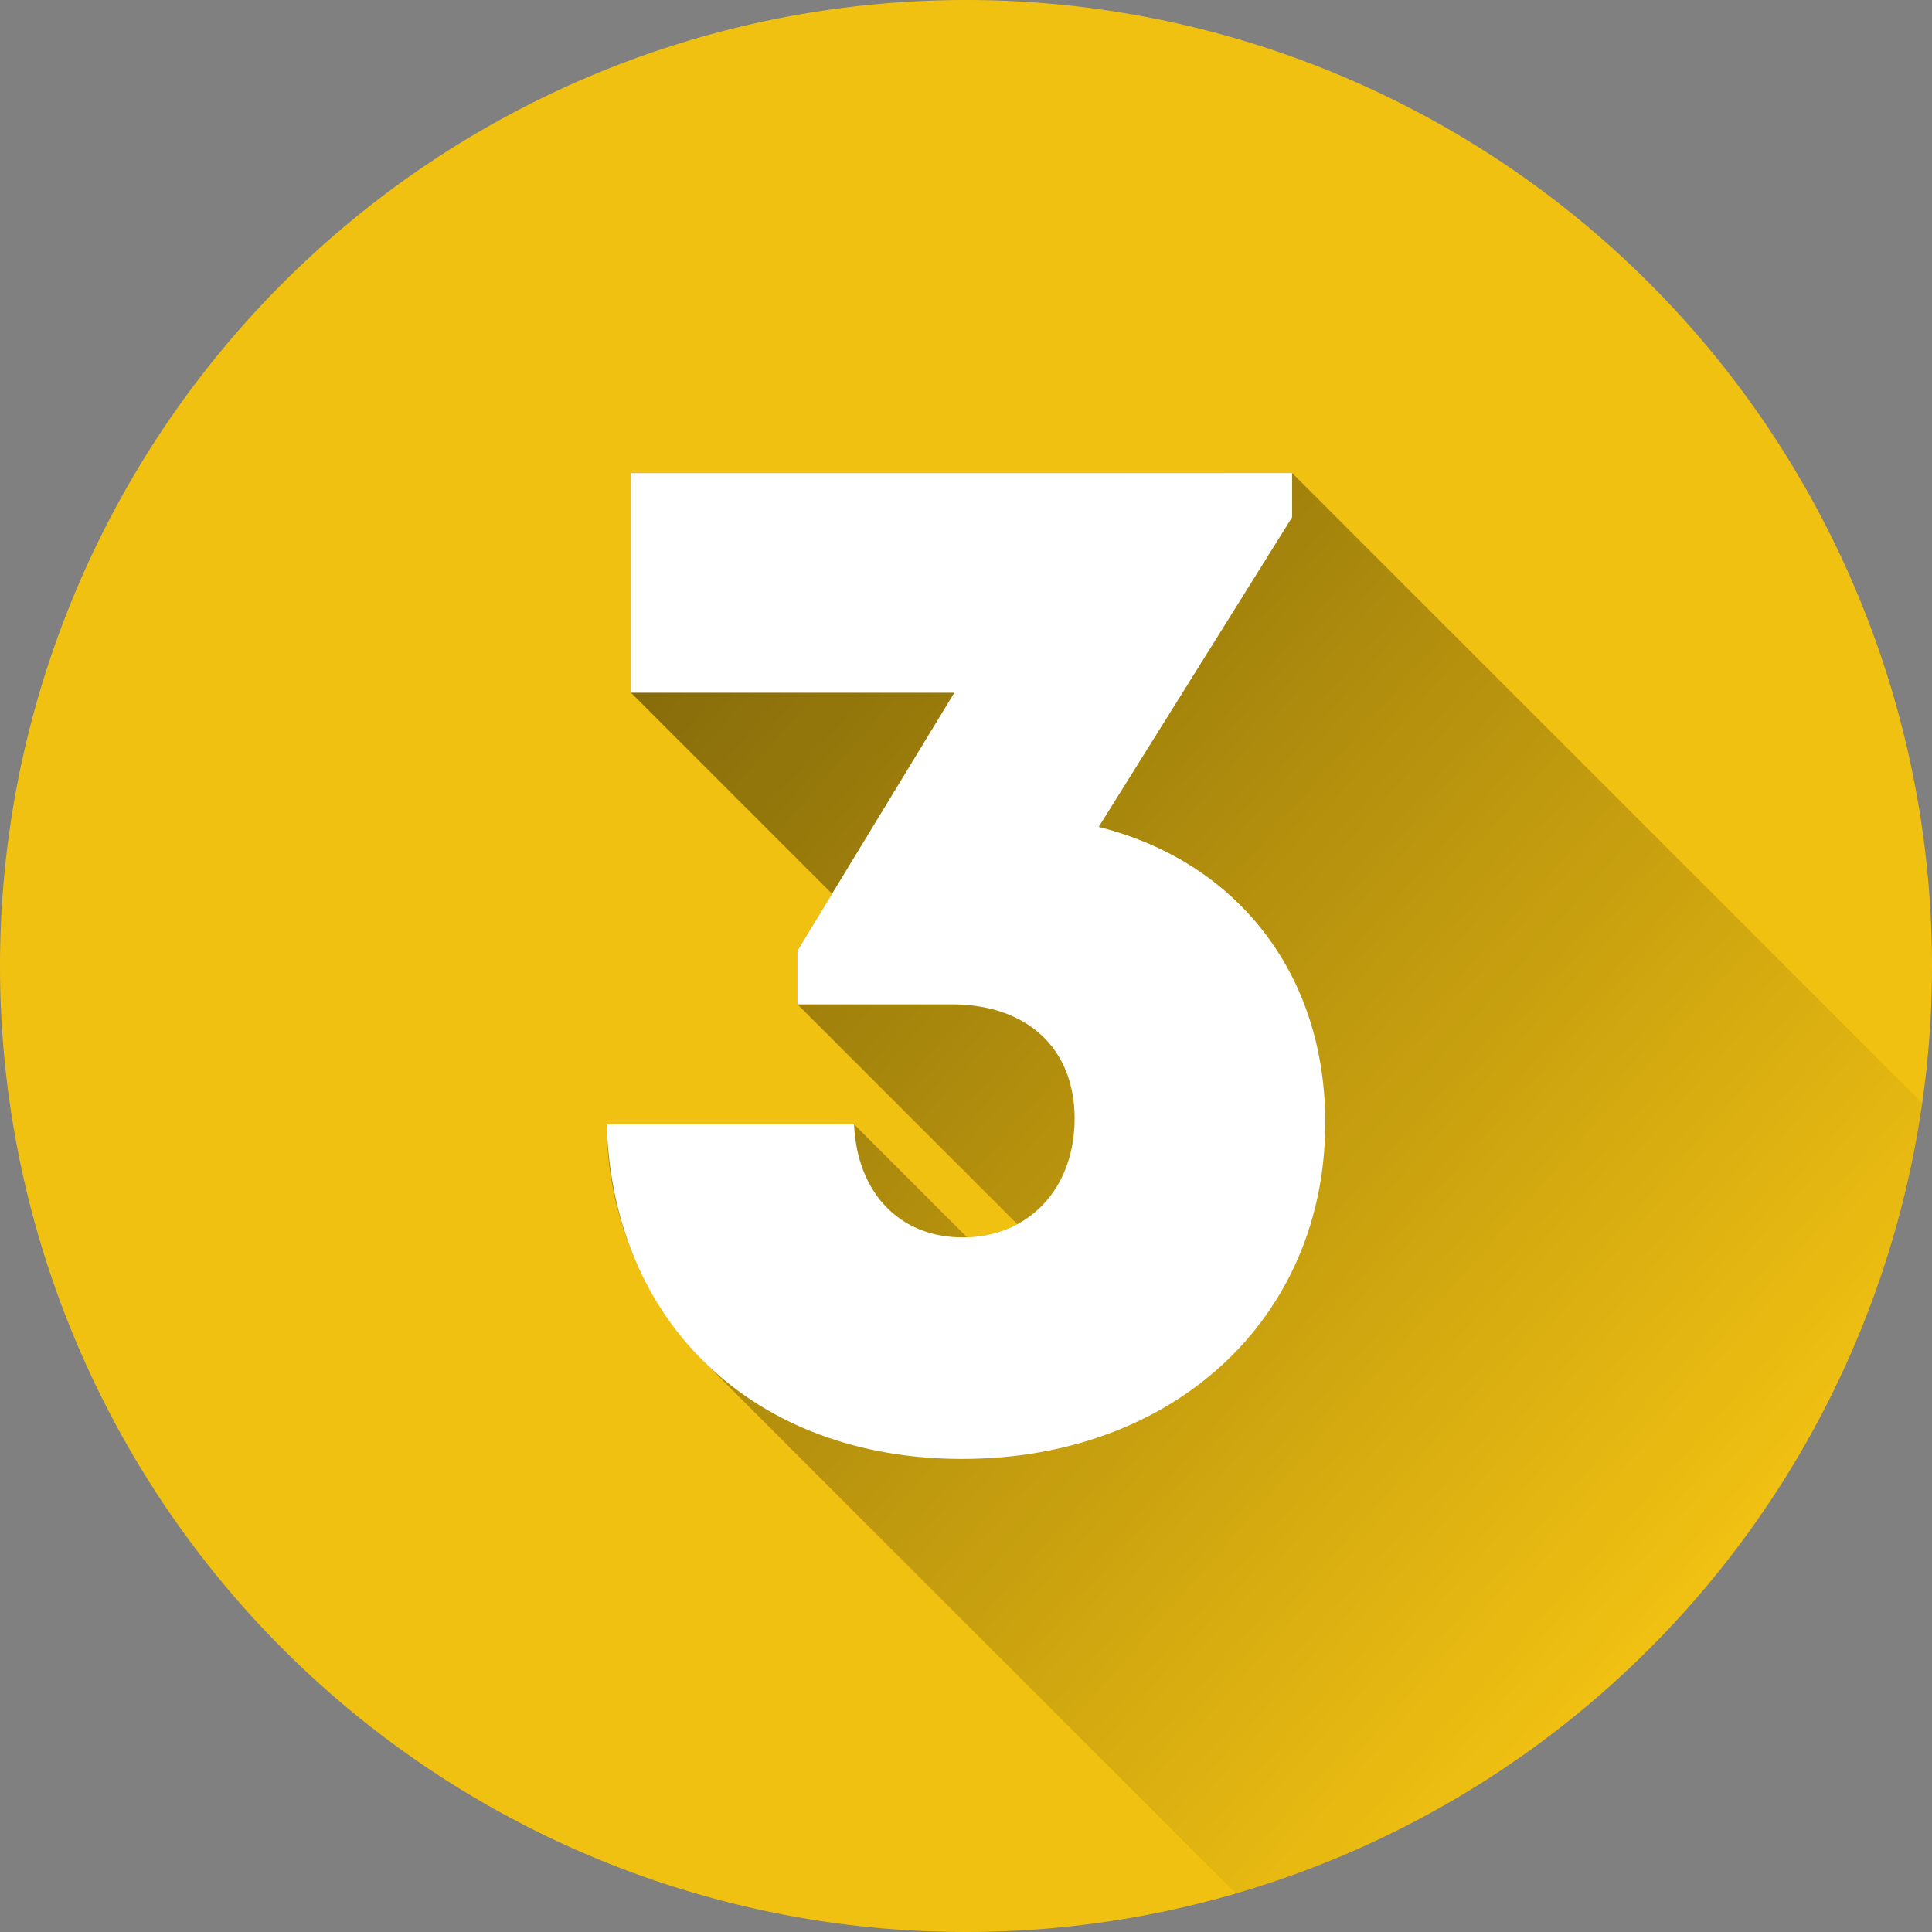 <svg xmlns="http://www.w3.org/2000/svg" xmlns:xlink="http://www.w3.org/1999/xlink" width="90" height="90" viewBox="0 0 90 90">
  <rect x="0" y="0" width="90" height="90" fill="#808080" stroke="none"/>
  <defs>
    <linearGradient id="linear-gradient" x1="-0.011" y1="0.027" x2="0.823" y2="0.799" gradientUnits="objectBoundingBox">
      <stop offset="0"/>
      <stop offset="1" stop-opacity="0"/>
    </linearGradient>
  </defs>
  <g id="number-3_3840739_1_" data-name="number-3_3840739 (1)" transform="translate(-6 -6)">
    <path id="Trazado_982807" data-name="Trazado 982807" d="M45,0A45,45,0,1,1,0,45,45,45,0,0,1,45,0Z" transform="translate(6 6)" fill="#f1c112"/>
    <path id="Trazado_982805" data-name="Trazado 982805" d="M224.306,157.777l-29.354-29.354h-30.8v10.232l9.368,9.368-1.612,2.649v2.5l10.242,10.242a5.288,5.288,0,0,1-2.342.608l-5.262-5.262H163.024a15.848,15.848,0,0,0,4.505,11.034L192.336,194.6A45.047,45.047,0,0,0,224.306,157.777Z" transform="translate(-128.76 -100.387)" opacity="0.49" fill="url(#linear-gradient)"/>
    <path id="Trazado_982806" data-name="Trazado 982806" d="M185.942,144.908c6.436,1.615,10.553,6.824,10.553,13.776,0,9.129-7.074,15.666-16.924,15.666-9.646,0-16.278-6.3-16.548-15.588h11.522c.135,3.164,2.1,5.267,5.055,5.267,3.068,0,5.22-2.259,5.22-5.539s-2.23-5.316-5.723-5.316h-7.19v-2.5l7.309-12.017H164.15V128.423h30.8v2.062Z" transform="translate(-128.76 -100.387)" fill="#fff"/>
  </g>
</svg>
